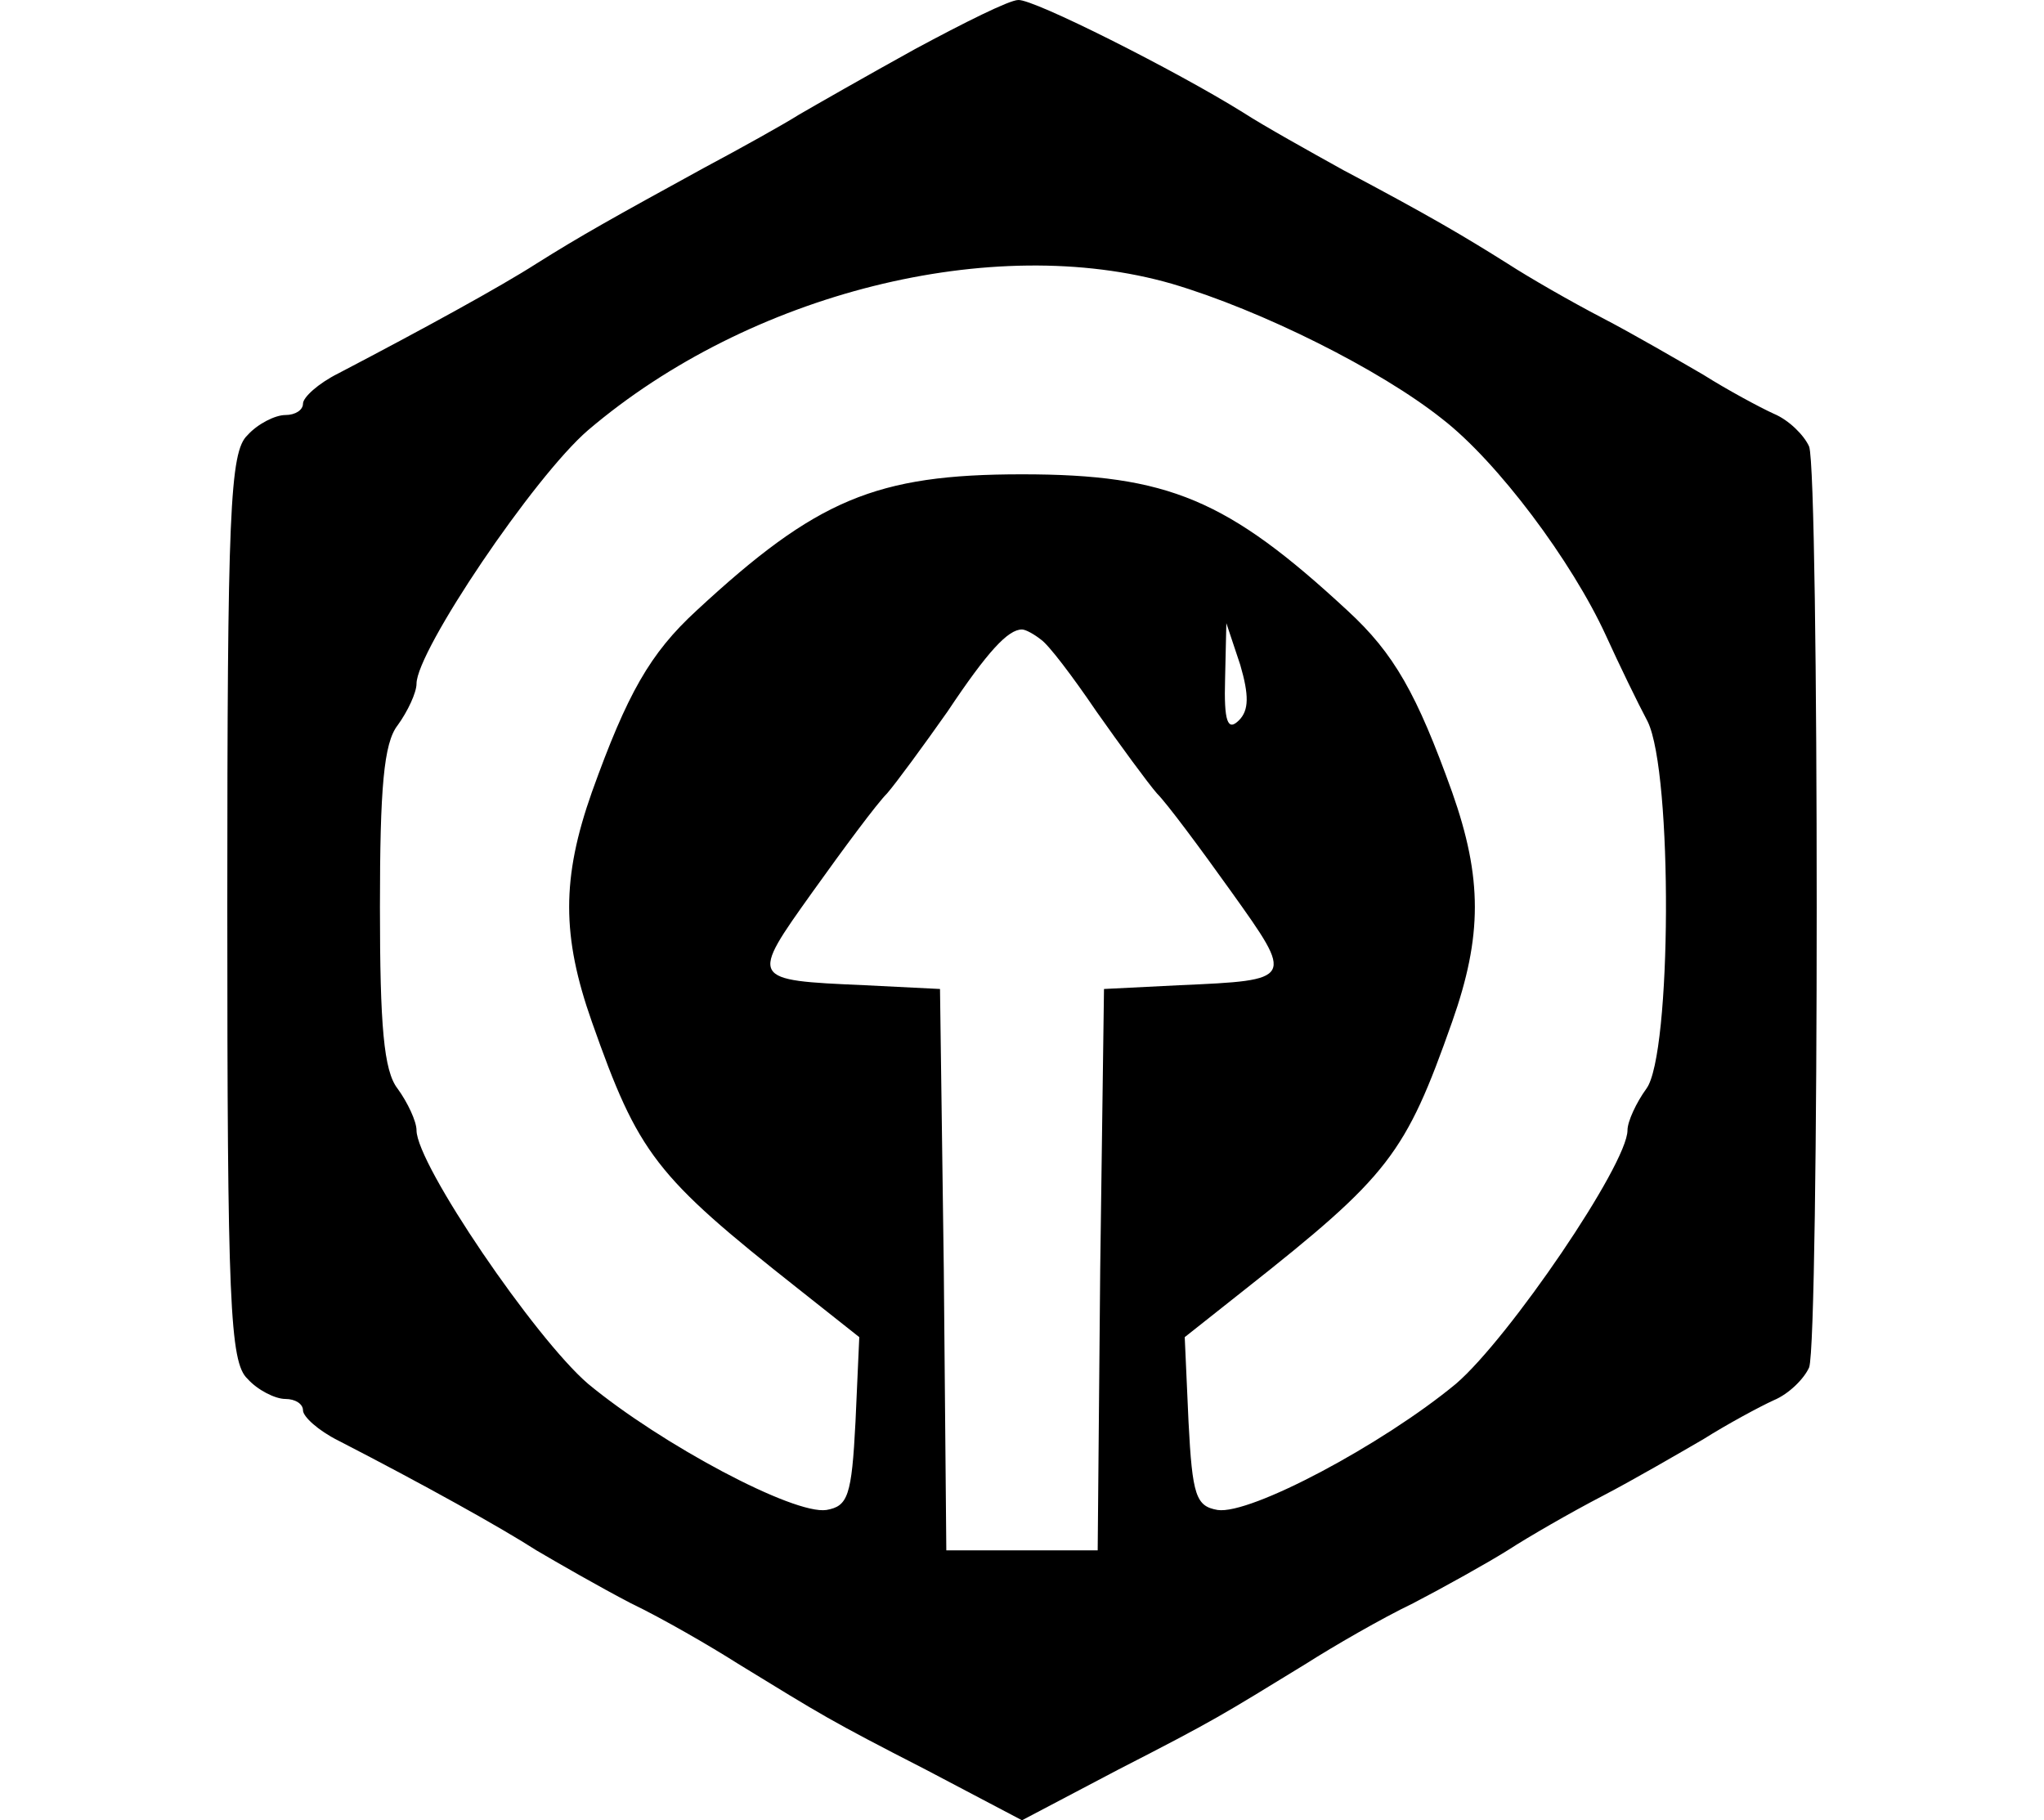 <svg height="960" style="" width="1078" xmlns="http://www.w3.org/2000/svg"><path d="m482.452 25.954c-25.281 13.971-53.222 29.937-61.205 34.594-7.318 4.657-29.937 17.297-49.896 27.942-48.565 26.611-65.197 35.925-88.481 50.561-18.628 11.975-59.875 34.594-104.448 57.879-10.644 5.322-18.628 12.64-18.628 15.966 0 3.326-3.992 5.987-9.314 5.987-5.322 0-14.636 4.657-19.958 10.644-9.314 8.649-10.644 40.582-10.644 248.813 0 208.231 1.331 240.164 10.644 248.813 5.322 5.987 14.636 10.644 19.958 10.644 5.322 0 9.314 2.661 9.314 5.987 0 3.326 7.983 10.644 18.628 15.967 45.239 23.285 85.82 45.904 104.448 57.879 11.31 6.653 33.264 19.293 49.896 27.942 16.632 7.983 41.912 22.619 56.548 31.933 44.573 27.276 47.235 29.272 99.126 55.883l50.561 26.611 50.561-26.611c51.891-26.611 54.553-28.607 99.126-55.883 14.636-9.314 39.917-23.95 56.548-31.933 16.632-8.649 39.251-21.289 49.896-27.942 11.31-7.318 33.264-19.958 49.896-28.607 16.632-8.649 40.582-22.619 53.222-29.937 12.64-7.983 29.937-17.297 37.255-20.623 7.983-3.326 15.967-11.31 18.628-17.297 5.322-14.636 5.322-471.014 0-485.651-2.661-5.987-10.644-13.971-18.628-17.297-7.318-3.326-24.615-12.64-37.255-20.623-12.64-7.318-36.59-21.289-53.222-29.937-16.632-8.649-38.586-21.289-49.896-28.607-23.285-14.636-41.247-25.28-86.486-49.23-17.962-9.979-41.912-23.285-53.222-30.603-35.26-21.954-110.436-59.875-118.419-59.209-4.657 0-28.607 11.975-54.553 25.946zm135.716 123.741c47.234 13.971 109.77 45.239 142.369 71.184 29.272 22.619 68.523 75.176 86.486 114.427 6.653 14.636 16.632 35.26 21.954 45.239 13.306 27.276 12.64 175.632-.665 193.595-5.322 7.318-9.979 17.297-9.979 21.954 0 17.962-62.536 109.77-90.477 133.72-38.586 31.933-108.44 69.189-125.737 66.527-11.31-1.996-13.306-7.318-15.301-46.569l-1.996-44.573 31.933-25.28c75.841-59.875 84.49-71.184 109.105-141.038 15.967-45.239 15.967-75.841 0-121.08-18.628-51.891-30.603-73.18-55.218-95.799-63.201-58.544-94.469-71.85-171.641-71.85s-108.44 13.306-171.641 71.85c-24.615 22.619-36.59 43.908-55.218 95.799-15.967 45.239-15.967 75.841 0 121.08 24.615 69.854 33.264 81.163 109.105 141.038l31.933 25.28-1.996 44.573c-1.996 39.251-3.992 44.573-15.301 46.569-17.297 2.661-87.151-34.594-125.737-66.527-27.942-23.95-90.477-115.758-90.477-133.72 0-4.657-4.657-14.636-9.979-21.954-7.318-9.314-9.314-33.264-9.314-95.8 0-62.536 1.996-86.486 9.314-95.799 5.322-7.318 9.979-17.297 9.979-21.954 0-17.297 61.87-109.105 90.477-133.72 85.155-72.515 213.553-104.448 308.022-77.172zm-69.189 187.607c3.992 2.661 16.632 19.293 29.272 37.921 12.64 17.962 27.276 37.921 31.933 43.243 5.322 5.322 22.619 28.607 39.251 51.891 33.264 46.569 33.264 46.569-27.276 49.23l-39.916 1.996-1.996 147.691-1.331 148.356h-39.917-39.916l-1.331-148.356-1.996-147.691-39.916-1.996c-60.54-2.661-60.54-2.661-27.276-49.23 16.632-23.285 33.929-46.569 39.251-51.891 4.657-5.322 19.293-25.28 31.933-43.243 21.289-31.933 31.933-43.243 39.251-43.243 1.996 0 6.653 2.661 9.979 5.322zm104.448 42.578c-5.987 5.987-7.983.665-7.318-21.954l.665-29.272 7.318 21.954c4.657 15.967 4.657 23.95-.665 29.272z" style="stroke-width:.665"/></svg>